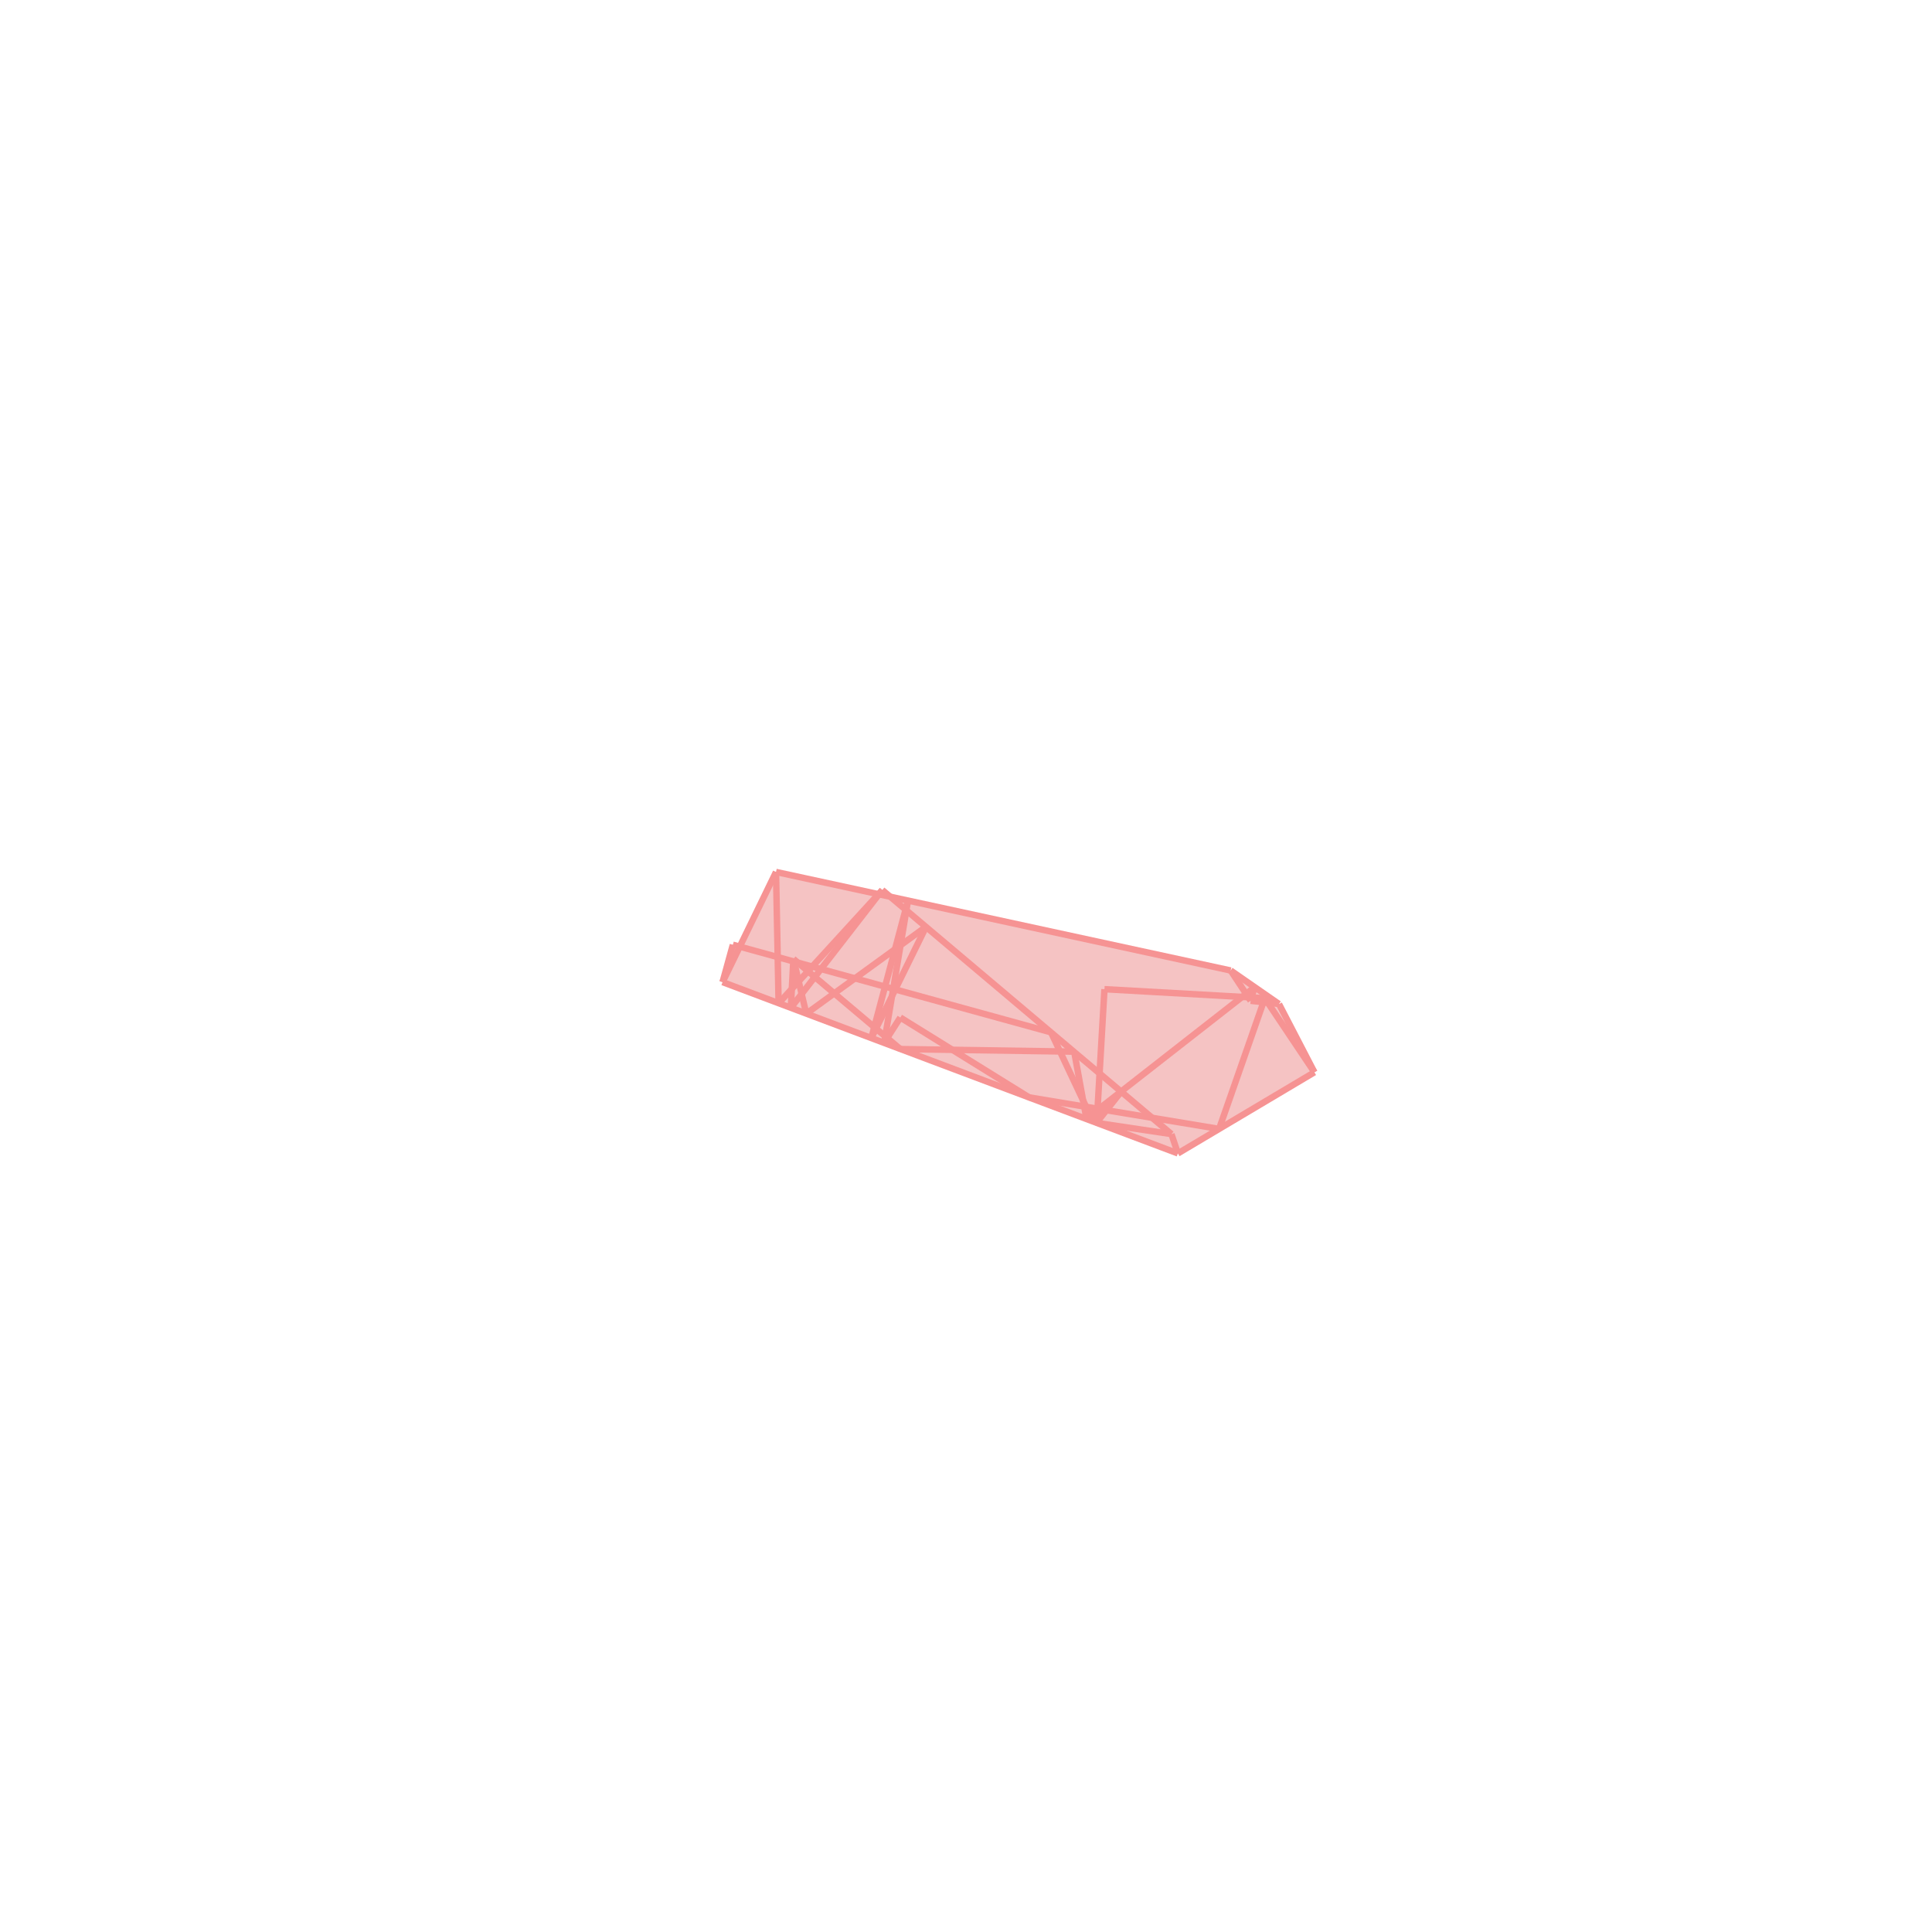 <svg xmlns="http://www.w3.org/2000/svg" viewBox="-1.5 -1.5 3 3">
<g transform="scale(1, -1)">
<path d="M0.329 -0.291 L0.541 -0.165 L0.486 -0.059 L0.411 -0.007 L-0.117 0.107 L-0.13 0.118 L-0.136 0.111 L-0.295 0.146 L-0.351 0.031 L-0.362 0.033 L-0.378 -0.025 z " fill="rgb(245,195,195)" />
<path d="M5.106 -3.369 L6.106 -3.369 L6.106 -2.369 L5.106 -2.369  z" fill="none" stroke="rgb(128,128,128)" stroke-width="0.01" />
<line x1="0.197" y1="-0.241" x2="0.132" y2="-0.103" style="stroke:rgb(246,147,147);stroke-width:0.01" />
<line x1="0.541" y1="-0.165" x2="0.486" y2="-0.059" style="stroke:rgb(246,147,147);stroke-width:0.01" />
<line x1="0.442" y1="-0.054" x2="0.411" y2="-0.007" style="stroke:rgb(246,147,147);stroke-width:0.01" />
<line x1="0.541" y1="-0.165" x2="0.464" y2="-0.05" style="stroke:rgb(246,147,147);stroke-width:0.01" />
<line x1="0.329" y1="-0.291" x2="0.319" y2="-0.261" style="stroke:rgb(246,147,147);stroke-width:0.01" />
<line x1="-0.248" y1="-0.074" x2="-0.268" y2="0.011" style="stroke:rgb(246,147,147);stroke-width:0.01" />
<line x1="0.187" y1="-0.237" x2="0.168" y2="-0.133" style="stroke:rgb(246,147,147);stroke-width:0.01" />
<line x1="-0.102" y1="-0.129" x2="-0.268" y2="0.011" style="stroke:rgb(246,147,147);stroke-width:0.01" />
<line x1="0.319" y1="-0.261" x2="-0.13" y2="0.118" style="stroke:rgb(246,147,147);stroke-width:0.01" />
<line x1="-0.291" y1="-0.058" x2="-0.295" y2="0.146" style="stroke:rgb(246,147,147);stroke-width:0.01" />
<line x1="0.199" y1="-0.242" x2="0.199" y2="-0.24" style="stroke:rgb(246,147,147);stroke-width:0.01" />
<line x1="0.205" y1="-0.244" x2="0.199" y2="-0.24" style="stroke:rgb(246,147,147);stroke-width:0.01" />
<line x1="0.098" y1="-0.204" x2="-0.102" y2="-0.08" style="stroke:rgb(246,147,147);stroke-width:0.01" />
<line x1="0.486" y1="-0.059" x2="0.411" y2="-0.007" style="stroke:rgb(246,147,147);stroke-width:0.01" />
<line x1="0.203" y1="-0.243" x2="0.215" y2="-0.036" style="stroke:rgb(246,147,147);stroke-width:0.01" />
<line x1="-0.272" y1="-0.065" x2="-0.268" y2="0.011" style="stroke:rgb(246,147,147);stroke-width:0.01" />
<line x1="-0.127" y1="-0.119" x2="-0.09" y2="0.102" style="stroke:rgb(246,147,147);stroke-width:0.01" />
<line x1="0.329" y1="-0.291" x2="-0.378" y2="-0.025" style="stroke:rgb(246,147,147);stroke-width:0.01" />
<line x1="-0.147" y1="-0.112" x2="-0.09" y2="0.102" style="stroke:rgb(246,147,147);stroke-width:0.01" />
<line x1="0.442" y1="-0.054" x2="0.448" y2="-0.033" style="stroke:rgb(246,147,147);stroke-width:0.01" />
<line x1="-0.378" y1="-0.025" x2="-0.362" y2="0.033" style="stroke:rgb(246,147,147);stroke-width:0.01" />
<line x1="0.132" y1="-0.103" x2="-0.362" y2="0.033" style="stroke:rgb(246,147,147);stroke-width:0.01" />
<line x1="0.393" y1="-0.253" x2="0.464" y2="-0.05" style="stroke:rgb(246,147,147);stroke-width:0.01" />
<line x1="0.411" y1="-0.007" x2="-0.295" y2="0.146" style="stroke:rgb(246,147,147);stroke-width:0.01" />
<line x1="0.393" y1="-0.253" x2="0.098" y2="-0.204" style="stroke:rgb(246,147,147);stroke-width:0.01" />
<line x1="0.319" y1="-0.261" x2="0.205" y2="-0.244" style="stroke:rgb(246,147,147);stroke-width:0.01" />
<line x1="-0.147" y1="-0.112" x2="-0.062" y2="0.061" style="stroke:rgb(246,147,147);stroke-width:0.01" />
<line x1="0.486" y1="-0.059" x2="0.442" y2="-0.054" style="stroke:rgb(246,147,147);stroke-width:0.01" />
<line x1="-0.378" y1="-0.025" x2="-0.295" y2="0.146" style="stroke:rgb(246,147,147);stroke-width:0.01" />
<line x1="0.464" y1="-0.05" x2="0.215" y2="-0.036" style="stroke:rgb(246,147,147);stroke-width:0.01" />
<line x1="0.168" y1="-0.133" x2="-0.102" y2="-0.129" style="stroke:rgb(246,147,147);stroke-width:0.01" />
<line x1="-0.127" y1="-0.119" x2="-0.102" y2="-0.08" style="stroke:rgb(246,147,147);stroke-width:0.01" />
<line x1="0.203" y1="-0.243" x2="0.241" y2="-0.195" style="stroke:rgb(246,147,147);stroke-width:0.01" />
<line x1="-0.272" y1="-0.065" x2="-0.13" y2="0.118" style="stroke:rgb(246,147,147);stroke-width:0.01" />
<line x1="0.199" y1="-0.242" x2="0.241" y2="-0.195" style="stroke:rgb(246,147,147);stroke-width:0.01" />
<line x1="-0.291" y1="-0.058" x2="-0.13" y2="0.118" style="stroke:rgb(246,147,147);stroke-width:0.01" />
<line x1="0.187" y1="-0.237" x2="0.448" y2="-0.033" style="stroke:rgb(246,147,147);stroke-width:0.01" />
<line x1="0.329" y1="-0.291" x2="0.541" y2="-0.165" style="stroke:rgb(246,147,147);stroke-width:0.01" />
<line x1="0.197" y1="-0.241" x2="0.199" y2="-0.24" style="stroke:rgb(246,147,147);stroke-width:0.01" />
<line x1="-0.248" y1="-0.074" x2="-0.062" y2="0.061" style="stroke:rgb(246,147,147);stroke-width:0.01" />
</g>
</svg>
